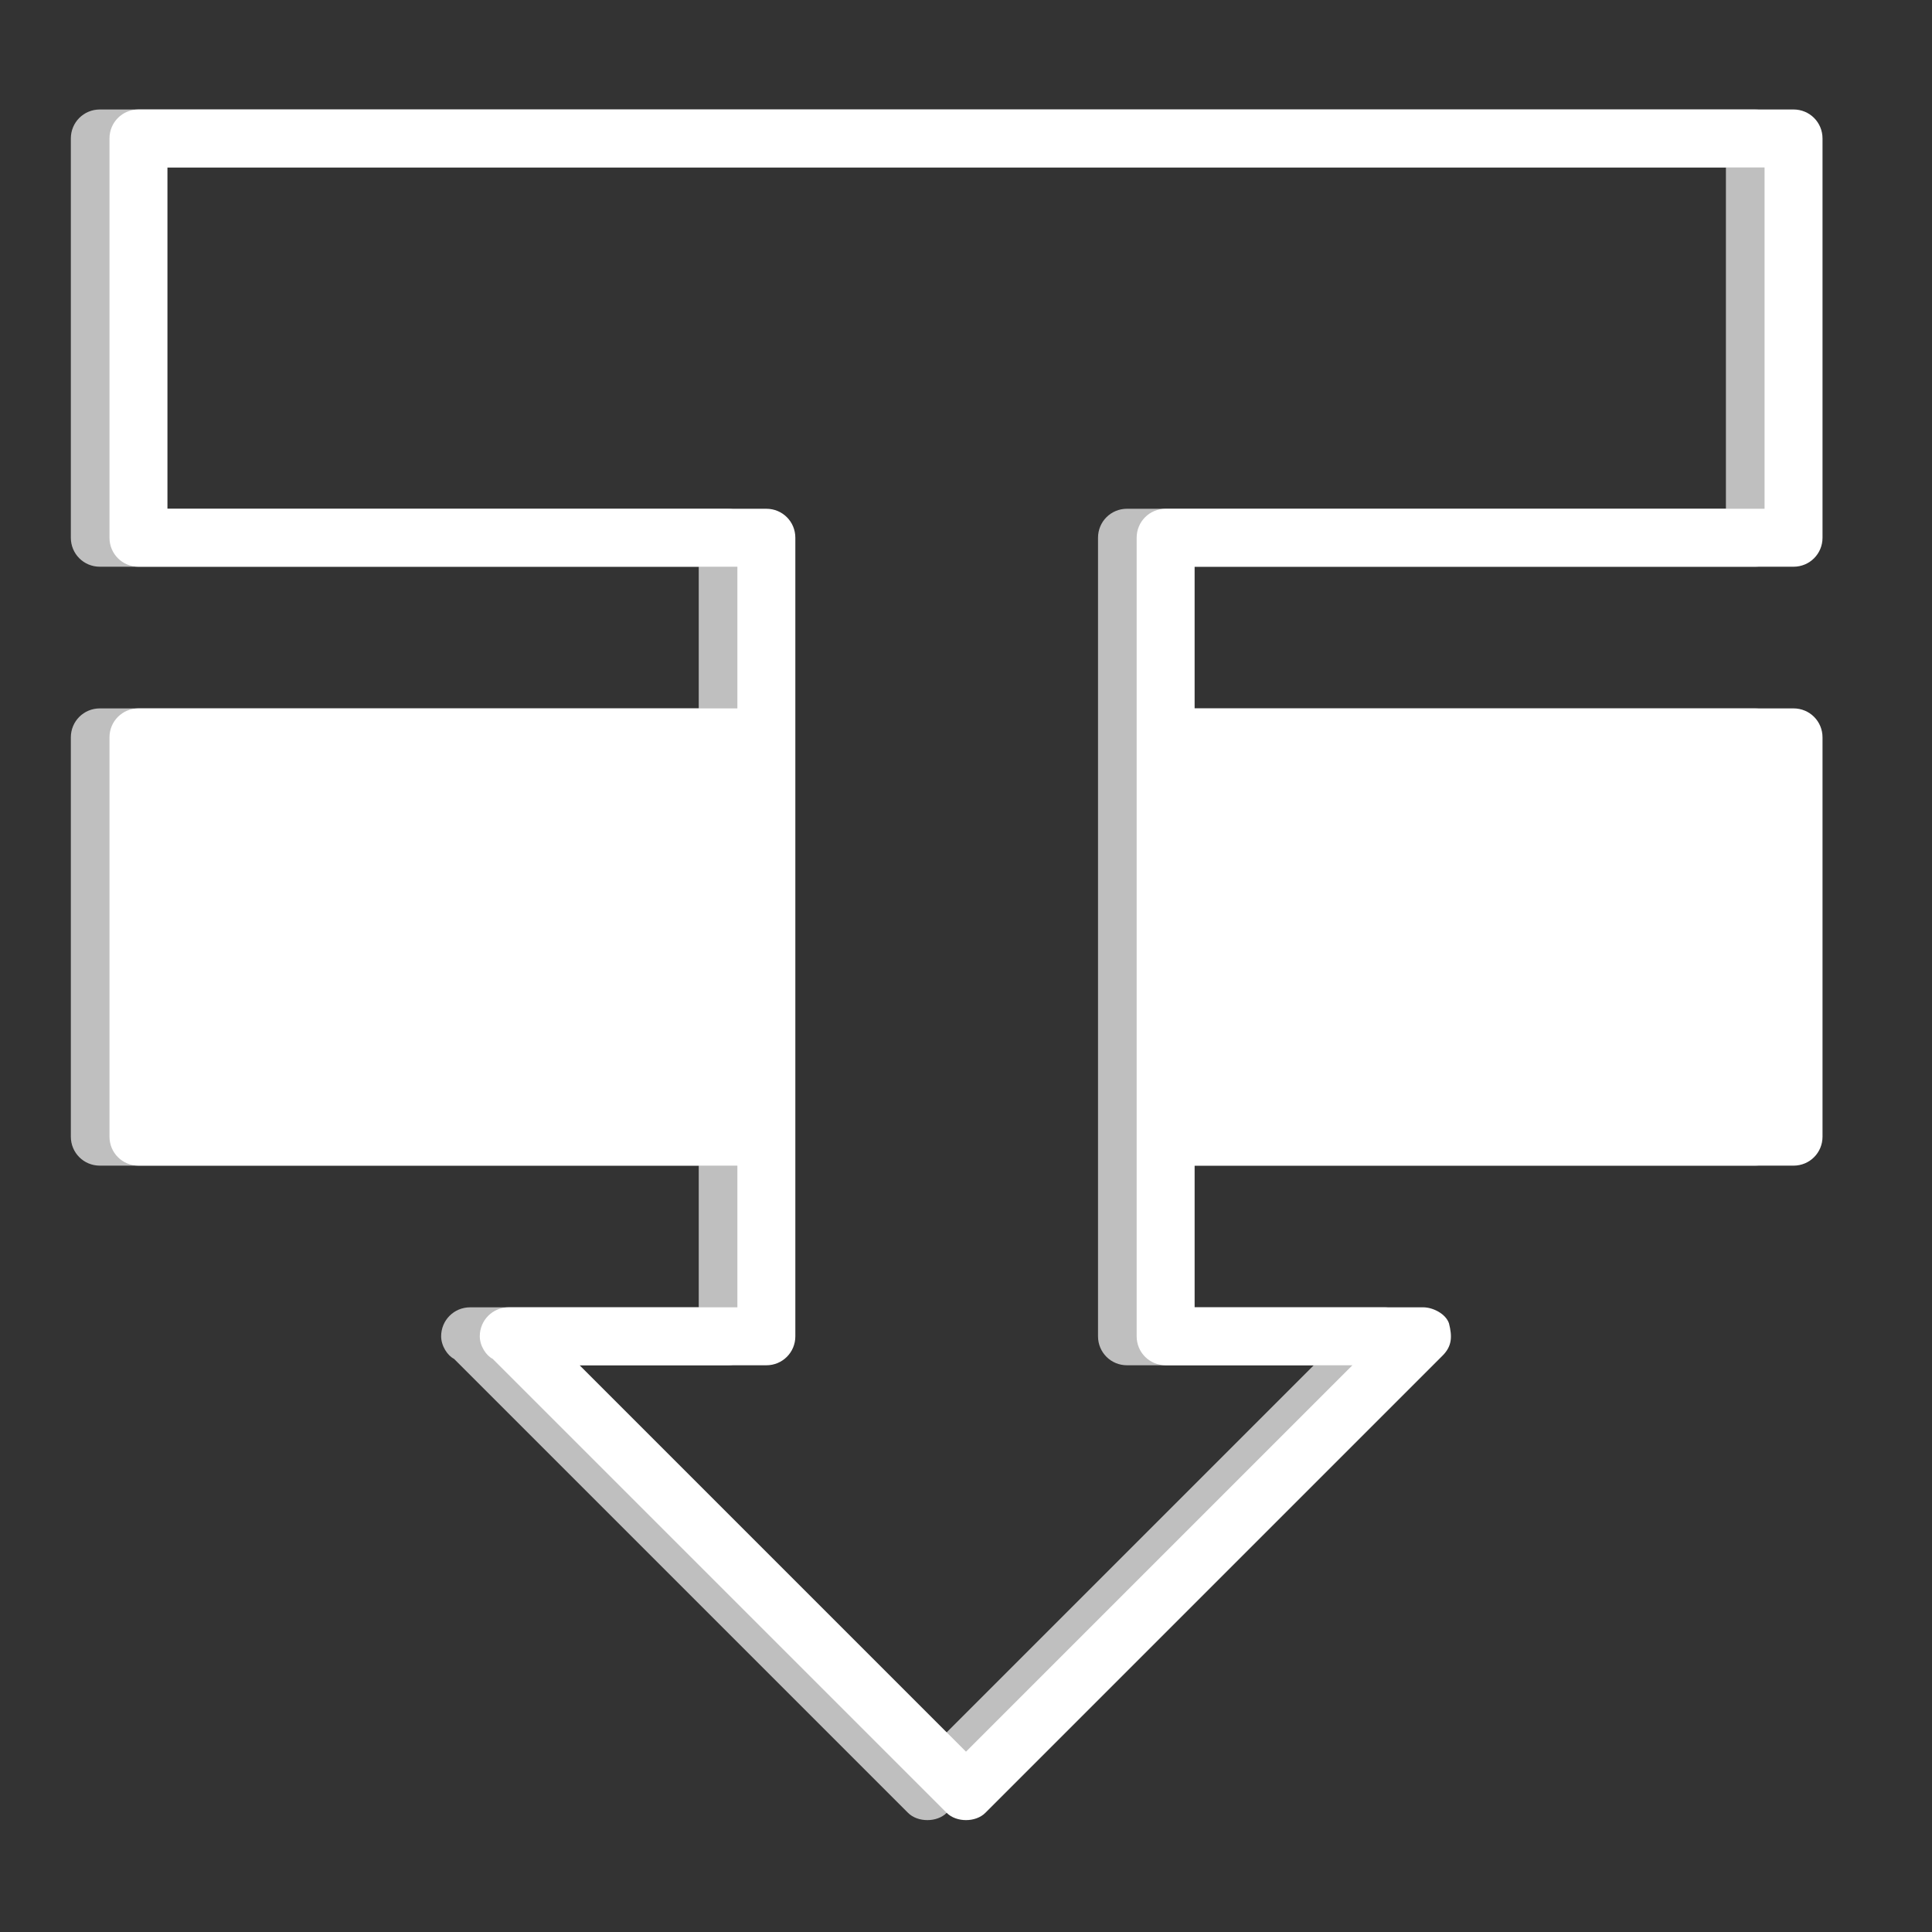 <?xml version="1.0" encoding="utf-8"?>
<!-- Generator: Adobe Illustrator 23.0.0, SVG Export Plug-In . SVG Version: 6.00 Build 0)  -->
<svg version="1.1" id="Layer_1" xmlns="http://www.w3.org/2000/svg" xmlns:xlink="http://www.w3.org/1999/xlink" x="0px" y="0px"
	 viewBox="0 0 60 60" style="enable-background:new 0 0 60 60;" xml:space="preserve">
<rect x="0" y="0" width="60" height="60" fill="#333333" stroke="none"/>
<style type="text/css">
	.st0{fill:#BFBFBF;}
	.st1{fill:#FFFFFF;}
</style>
<path class="st0" d="M3.1,22c-0.5,0-0.9,0.4-0.9,0.9v12.4c0,0.5,0.4,0.9,0.9,0.9h18.6v4.4h-7.1h0c-0.5,0-0.9,0.4-0.9,0.9
	c0,0.3,0.2,0.6,0.4,0.7l14.1,14.1c0.3,0.3,0.9,0.3,1.2,0l14.2-14.2c0.3-0.3,0.3-0.6,0.2-1c-0.1-0.3-0.5-0.5-0.8-0.5h-7.1v-4.4h18.6
	c0.5,0,0.9-0.4,0.9-0.9V22.9c0-0.5-0.4-0.9-0.9-0.9H35.9v-4.4h18.6c0.5,0,0.9-0.4,0.9-0.9V4.3c0-0.5-0.4-0.9-0.9-0.9H3.1
	c-0.5,0-0.9,0.4-0.9,0.9v12.4c0,0.5,0.4,0.9,0.9,0.9h18.6V22H3.1z M4,34.5V23.8h17.7v10.6H4z M53.6,23.8v10.6H35.9V23.8H53.6z
	 M4,15.8V5.2h49.6v10.6H35c-0.5,0-0.9,0.4-0.9,0.9v6.2v12.4v6.2c0,0.5,0.4,0.9,0.9,0.9h5.8l-12,12l-12-12h5.8c0.5,0,0.9-0.4,0.9-0.9
	v-6.2V22.9v-6.2c0-0.5-0.4-0.9-0.9-0.9H4z"/>
<path class="st1" d="M4.3,22c-0.5,0-0.9,0.4-0.9,0.9v12.4c0,0.5,0.4,0.9,0.9,0.9h18.6v4.4h-7.1h0c-0.5,0-0.9,0.4-0.9,0.9
	c0,0.3,0.2,0.6,0.4,0.7l14.1,14.1c0.3,0.3,0.9,0.3,1.2,0l14.2-14.2c0.3-0.3,0.3-0.6,0.2-1c-0.1-0.3-0.5-0.5-0.8-0.5h-7.1v-4.4h18.6
	c0.5,0,0.9-0.4,0.9-0.9V22.9c0-0.5-0.4-0.9-0.9-0.9H37.1v-4.4h18.6c0.5,0,0.9-0.4,0.9-0.9V4.3c0-0.5-0.4-0.9-0.9-0.9H4.3
	c-0.5,0-0.9,0.4-0.9,0.9v12.4c0,0.5,0.4,0.9,0.9,0.9h18.6V22H4.3z M5.2,15.8V5.2h49.6v10.6H36.2c-0.5,0-0.9,0.4-0.9,0.9v6.2v12.4
	v6.2c0,0.5,0.4,0.9,0.9,0.9H42l-12,12l-12-12h5.8c0.5,0,0.9-0.4,0.9-0.9v-6.2V22.9v-6.2c0-0.5-0.4-0.9-0.9-0.9H5.2z"/>
</svg>
